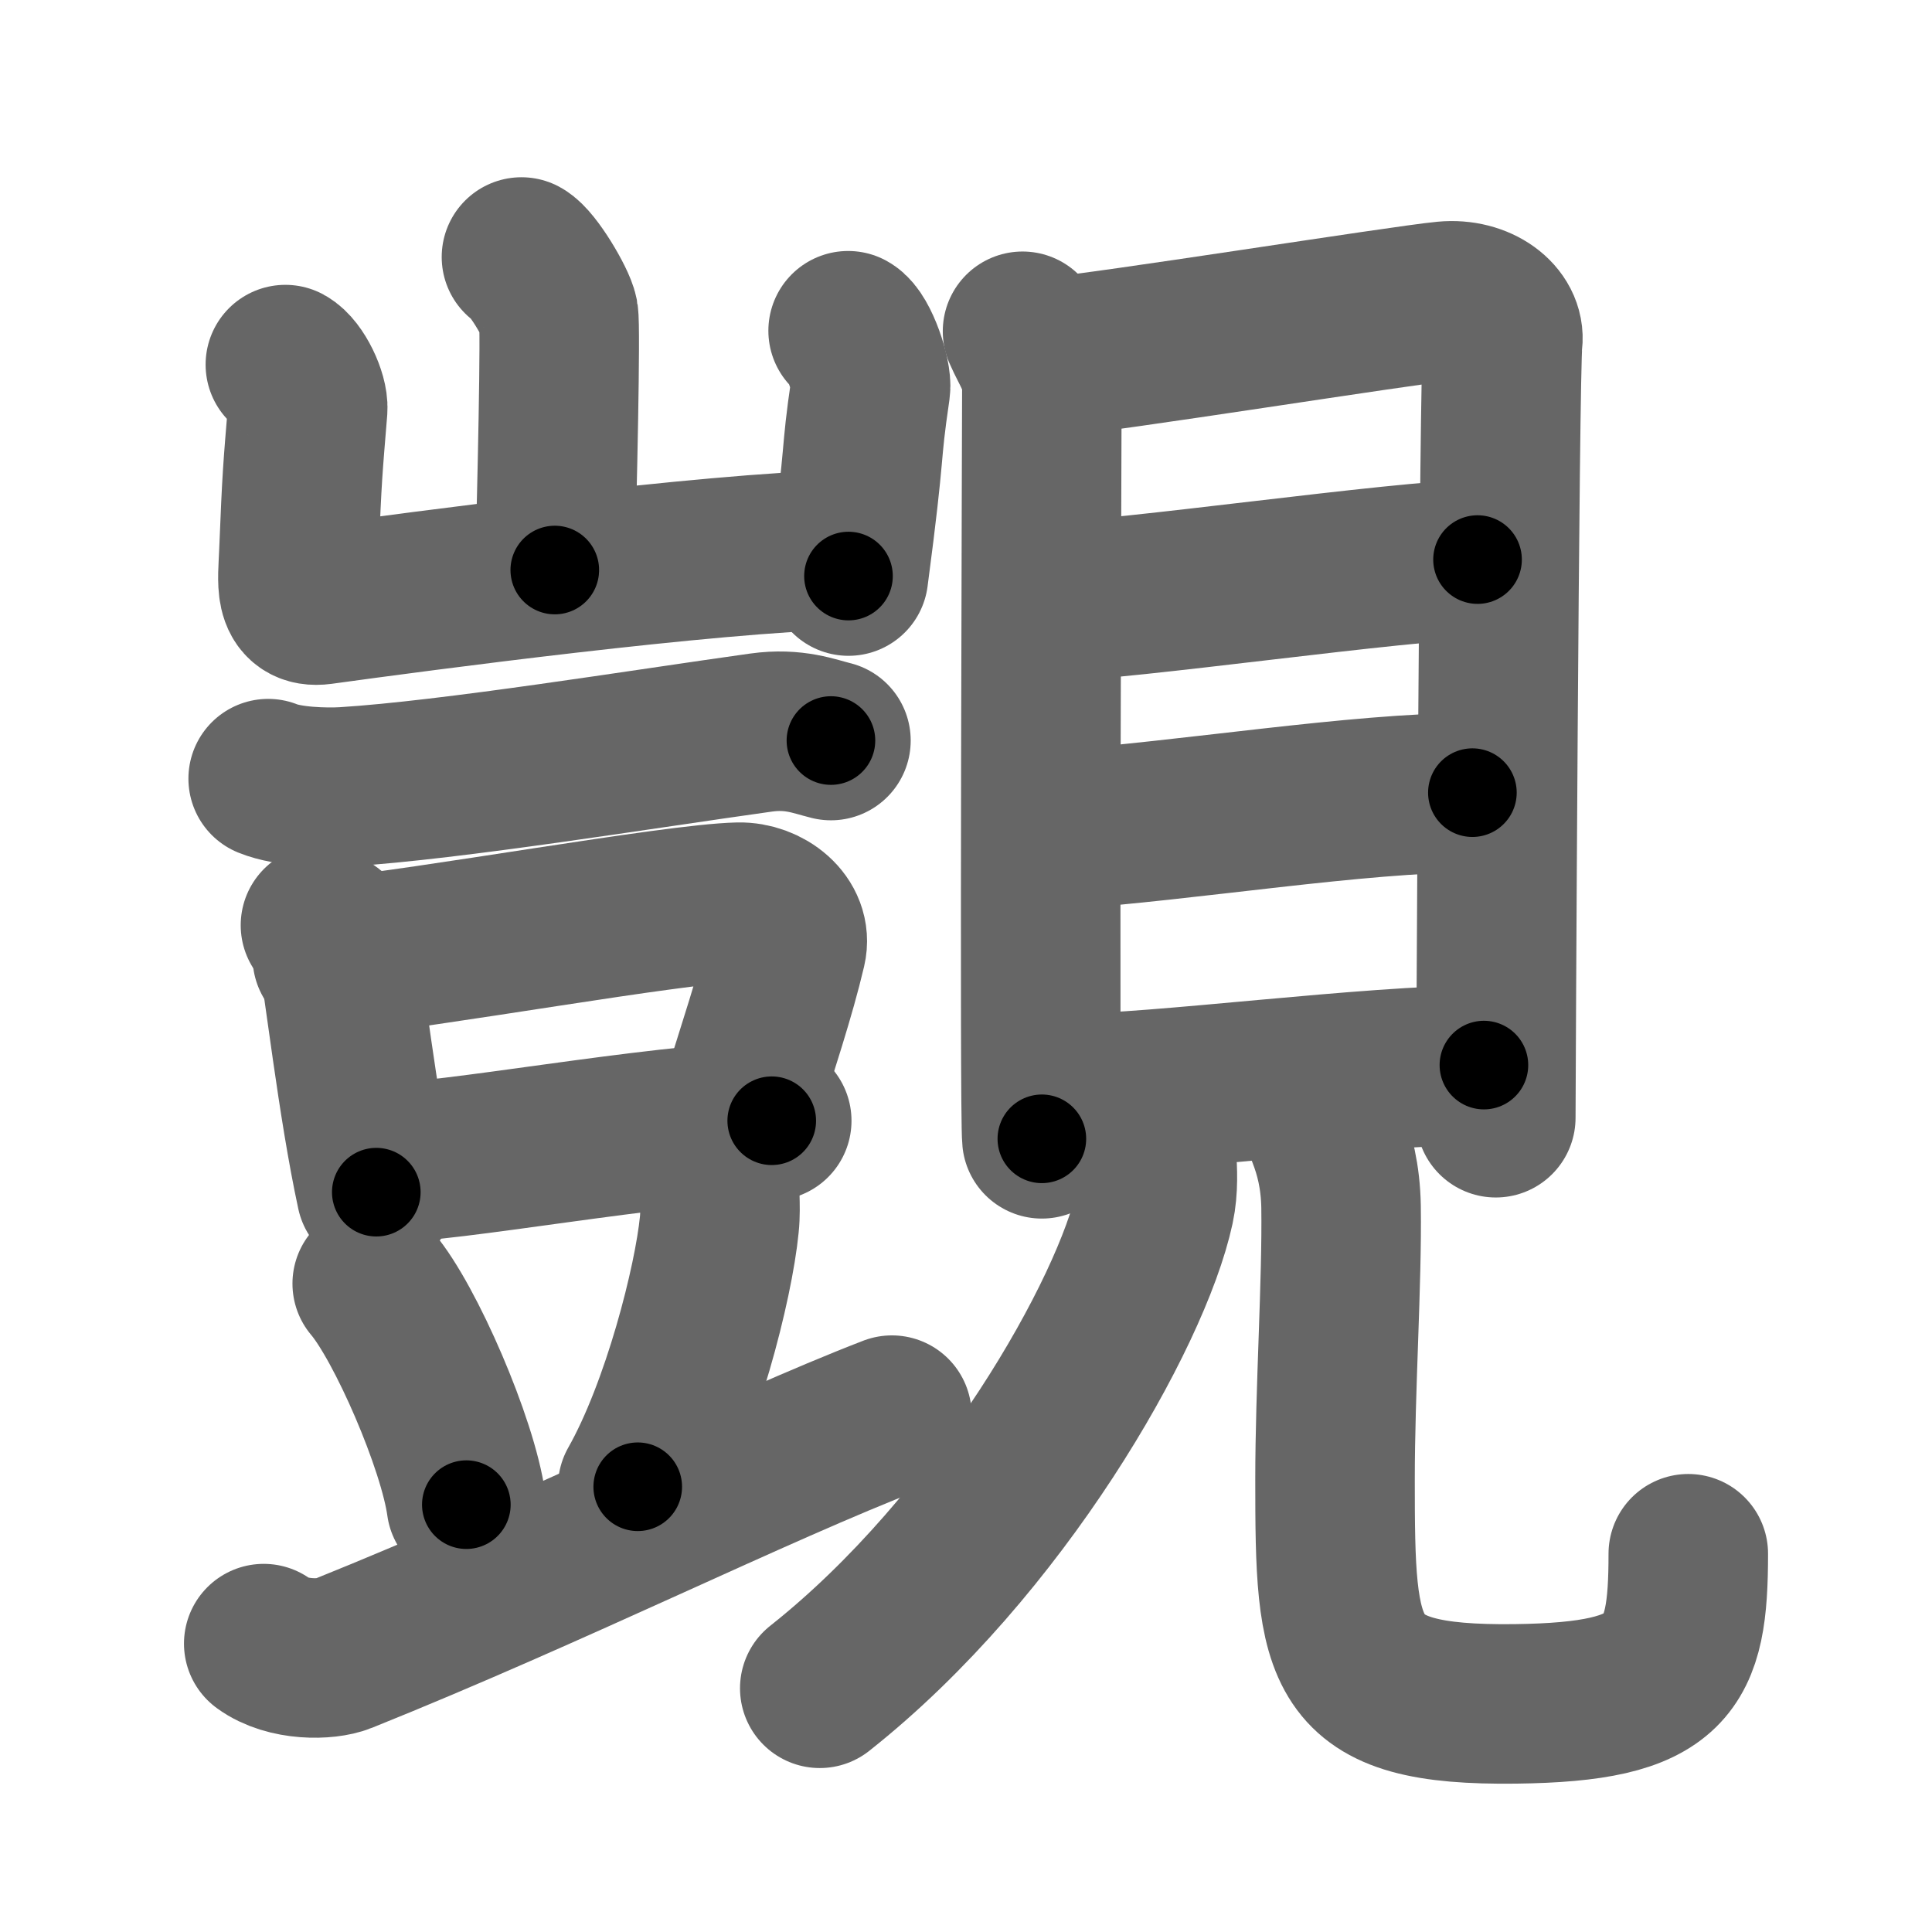 <svg xmlns="http://www.w3.org/2000/svg" width="109" height="109" viewBox="0 0 109 109" id="89ac"><g fill="none" stroke="#666" stroke-width="9" stroke-linecap="round" stroke-linejoin="round"><g><g><g><path d="M29.42,14.5c0.63,0.34,1.96,2.58,2.09,3.26c0.13,0.69-0.08,10.1-0.21,14.4" /><path d="M16.1,20.57c0.63,0.34,1.31,1.8,1.26,2.5c-0.28,3.43-0.32,3.68-0.5,8.17c-0.06,1.58-0.32,3.09,1.25,2.88c5.61-0.77,21.69-2.92,29.59-3.11" /><path d="M47.85,18.66c0.63,0.35,1.36,2.57,1.26,3.26c-0.62,4.23-0.2,2.71-1.24,10.58" /></g><g><g><path d="M15.13,43.93c1.13,0.46,3.19,0.53,4.32,0.46c6.06-0.38,16.81-2.13,23.49-3.06c1.86-0.26,3,0.22,3.94,0.45" /></g><g><g><path d="M18.08,52.2c0.35,0.26,0.8,0.46,0.86,0.8c0.47,2.49,1.22,9.32,2.29,14.26" /><path d="M18.75,54.01c5.34-0.5,19.29-3.03,22.93-3.11c1.51-0.03,3.03,1.15,2.69,2.6c-0.61,2.6-1.59,5.52-2.74,9.21" /><path d="M21.52,65.61c3.94,0,15.14-2.17,22.02-2.38" /></g><path d="M21,72.42c1.87,2.2,4.84,9.04,5.31,12.47" /><path d="M40.61,67.56c0.01,0.38,0.03,0.99-0.03,1.54c-0.32,3.26-2.12,10.4-4.6,14.78" /><path d="M14.88,92.73c1.35,0.99,3.55,0.93,4.44,0.57c11.94-4.8,23.3-10.49,31-13.46" /></g></g></g><g><g><path d="M57.69,18.69c0.45,1.05,1.09,1.83,1.09,3.23c0,1.4-0.15,40.93,0,42.33" /><path d="M59.52,20.11c2.52-0.17,19.71-2.91,22-3.12c1.91-0.18,3.42,0.98,3.26,2.28c-0.2,1.65-0.39,42.74-0.39,43.79" /><path d="M59.48,33.92c3.6,0,19.84-2.35,23.88-2.35" /><path d="M59.69,46.82c7.3-0.5,16.9-2.1,23.38-2.1" /><path d="M60.34,61.69c5.01,0,16.9-1.6,23.38-1.6" /></g><g><path d="M65.25,65.25c0.05,0.71,0.11,1.82-0.11,2.84c-1.29,5.99-8.73,19.12-18.89,27.16" /><path d="M74.86,63.97c0.43,1.1,0.77,2.4,0.8,4.11c0.06,4.26-0.34,10.28-0.34,15.4c0,10.02,0.18,12.77,10.18,12.65c8.75-0.11,9.75-2.12,9.75-8.47" /></g></g></g></g><g fill="none" stroke="#000" stroke-width="5" stroke-linecap="round" stroke-linejoin="round"><g><g><g><path d="M29.42,14.5c0.63,0.34,1.96,2.58,2.09,3.26c0.13,0.69-0.08,10.1-0.21,14.4" stroke-dasharray="18.324" stroke-dashoffset="18.324"><animate attributeName="stroke-dashoffset" values="18.324;18.324;0" dur="0.183s" fill="freeze" begin="0s;89ac.click" /></path><path d="M16.1,20.57c0.63,0.34,1.31,1.8,1.26,2.5c-0.28,3.43-0.32,3.68-0.5,8.17c-0.06,1.58-0.32,3.09,1.25,2.88c5.61-0.77,21.69-2.92,29.59-3.11" stroke-dasharray="44.605" stroke-dashoffset="44.605"><animate attributeName="stroke-dashoffset" values="44.605" fill="freeze" begin="89ac.click" /><animate attributeName="stroke-dashoffset" values="44.605;44.605;0" keyTimes="0;0.291;1" dur="0.629s" fill="freeze" begin="0s;89ac.click" /></path><path d="M47.85,18.66c0.63,0.35,1.36,2.57,1.26,3.26c-0.62,4.23-0.2,2.71-1.24,10.58" stroke-dasharray="14.239" stroke-dashoffset="14.239"><animate attributeName="stroke-dashoffset" values="14.239" fill="freeze" begin="89ac.click" /><animate attributeName="stroke-dashoffset" values="14.239;14.239;0" keyTimes="0;0.816;1" dur="0.771s" fill="freeze" begin="0s;89ac.click" /></path></g><g><g><path d="M15.13,43.93c1.13,0.46,3.19,0.53,4.32,0.46c6.06-0.38,16.81-2.13,23.49-3.06c1.86-0.26,3,0.22,3.94,0.45" stroke-dasharray="32.068" stroke-dashoffset="32.068"><animate attributeName="stroke-dashoffset" values="32.068" fill="freeze" begin="89ac.click" /><animate attributeName="stroke-dashoffset" values="32.068;32.068;0" keyTimes="0;0.706;1" dur="1.092s" fill="freeze" begin="0s;89ac.click" /></path></g><g><g><path d="M18.08,52.2c0.35,0.26,0.8,0.46,0.86,0.8c0.47,2.49,1.22,9.32,2.29,14.26" stroke-dasharray="15.65" stroke-dashoffset="15.65"><animate attributeName="stroke-dashoffset" values="15.65" fill="freeze" begin="89ac.click" /><animate attributeName="stroke-dashoffset" values="15.65;15.65;0" keyTimes="0;0.874;1" dur="1.249s" fill="freeze" begin="0s;89ac.click" /></path><path d="M18.75,54.01c5.34-0.5,19.29-3.03,22.93-3.11c1.51-0.03,3.03,1.15,2.69,2.6c-0.61,2.6-1.59,5.52-2.74,9.21" stroke-dasharray="37.047" stroke-dashoffset="37.047"><animate attributeName="stroke-dashoffset" values="37.047" fill="freeze" begin="89ac.click" /><animate attributeName="stroke-dashoffset" values="37.047;37.047;0" keyTimes="0;0.771;1" dur="1.619s" fill="freeze" begin="0s;89ac.click" /></path><path d="M21.52,65.61c3.94,0,15.14-2.17,22.02-2.38" stroke-dasharray="22.16" stroke-dashoffset="22.16"><animate attributeName="stroke-dashoffset" values="22.16" fill="freeze" begin="89ac.click" /><animate attributeName="stroke-dashoffset" values="22.16;22.16;0" keyTimes="0;0.879;1" dur="1.841s" fill="freeze" begin="0s;89ac.click" /></path></g><path d="M21,72.42c1.87,2.2,4.84,9.04,5.31,12.47" stroke-dasharray="13.656" stroke-dashoffset="13.656"><animate attributeName="stroke-dashoffset" values="13.656" fill="freeze" begin="89ac.click" /><animate attributeName="stroke-dashoffset" values="13.656;13.656;0" keyTimes="0;0.931;1" dur="1.978s" fill="freeze" begin="0s;89ac.click" /></path><path d="M40.61,67.56c0.01,0.38,0.03,0.99-0.03,1.54c-0.32,3.26-2.12,10.4-4.6,14.78" stroke-dasharray="17.102" stroke-dashoffset="17.102"><animate attributeName="stroke-dashoffset" values="17.102" fill="freeze" begin="89ac.click" /><animate attributeName="stroke-dashoffset" values="17.102;17.102;0" keyTimes="0;0.92;1" dur="2.149s" fill="freeze" begin="0s;89ac.click" /></path><path d="M14.88,92.73c1.35,0.99,3.55,0.93,4.44,0.57c11.94-4.8,23.3-10.49,31-13.46" stroke-dasharray="38.427" stroke-dashoffset="38.427"><animate attributeName="stroke-dashoffset" values="38.427" fill="freeze" begin="89ac.click" /><animate attributeName="stroke-dashoffset" values="38.427;38.427;0" keyTimes="0;0.848;1" dur="2.533s" fill="freeze" begin="0s;89ac.click" /></path></g></g></g><g><g><path d="M57.69,18.69c0.45,1.05,1.09,1.83,1.09,3.23c0,1.4-0.15,40.93,0,42.33" stroke-dasharray="45.778" stroke-dashoffset="45.778"><animate attributeName="stroke-dashoffset" values="45.778" fill="freeze" begin="89ac.click" /><animate attributeName="stroke-dashoffset" values="45.778;45.778;0" keyTimes="0;0.847;1" dur="2.991s" fill="freeze" begin="0s;89ac.click" /></path><path d="M59.52,20.11c2.52-0.17,19.71-2.91,22-3.12c1.91-0.18,3.42,0.98,3.26,2.28c-0.2,1.65-0.39,42.74-0.39,43.79" stroke-dasharray="70.539" stroke-dashoffset="70.539"><animate attributeName="stroke-dashoffset" values="70.539" fill="freeze" begin="89ac.click" /><animate attributeName="stroke-dashoffset" values="70.539;70.539;0" keyTimes="0;0.849;1" dur="3.521s" fill="freeze" begin="0s;89ac.click" /></path><path d="M59.48,33.92c3.6,0,19.84-2.35,23.88-2.35" stroke-dasharray="24.003" stroke-dashoffset="24.003"><animate attributeName="stroke-dashoffset" values="24.003" fill="freeze" begin="89ac.click" /><animate attributeName="stroke-dashoffset" values="24.003;24.003;0" keyTimes="0;0.936;1" dur="3.761s" fill="freeze" begin="0s;89ac.click" /></path><path d="M59.69,46.82c7.3-0.5,16.9-2.1,23.38-2.1" stroke-dasharray="23.484" stroke-dashoffset="23.484"><animate attributeName="stroke-dashoffset" values="23.484" fill="freeze" begin="89ac.click" /><animate attributeName="stroke-dashoffset" values="23.484;23.484;0" keyTimes="0;0.941;1" dur="3.996s" fill="freeze" begin="0s;89ac.click" /></path><path d="M60.34,61.69c5.01,0,16.9-1.6,23.38-1.6" stroke-dasharray="23.442" stroke-dashoffset="23.442"><animate attributeName="stroke-dashoffset" values="23.442" fill="freeze" begin="89ac.click" /><animate attributeName="stroke-dashoffset" values="23.442;23.442;0" keyTimes="0;0.945;1" dur="4.23s" fill="freeze" begin="0s;89ac.click" /></path></g><g><path d="M65.25,65.25c0.05,0.71,0.11,1.82-0.11,2.84c-1.29,5.99-8.73,19.12-18.89,27.16" stroke-dasharray="36.404" stroke-dashoffset="36.404"><animate attributeName="stroke-dashoffset" values="36.404" fill="freeze" begin="89ac.click" /><animate attributeName="stroke-dashoffset" values="36.404;36.404;0" keyTimes="0;0.921;1" dur="4.594s" fill="freeze" begin="0s;89ac.click" /></path><path d="M74.86,63.97c0.43,1.1,0.77,2.4,0.8,4.11c0.06,4.26-0.34,10.28-0.34,15.4c0,10.02,0.18,12.77,10.18,12.65c8.75-0.11,9.75-2.12,9.75-8.47" stroke-dasharray="55.021" stroke-dashoffset="55.021"><animate attributeName="stroke-dashoffset" values="55.021" fill="freeze" begin="89ac.click" /><animate attributeName="stroke-dashoffset" values="55.021;55.021;0" keyTimes="0;0.893;1" dur="5.144s" fill="freeze" begin="0s;89ac.click" /></path></g></g></g></g></svg>